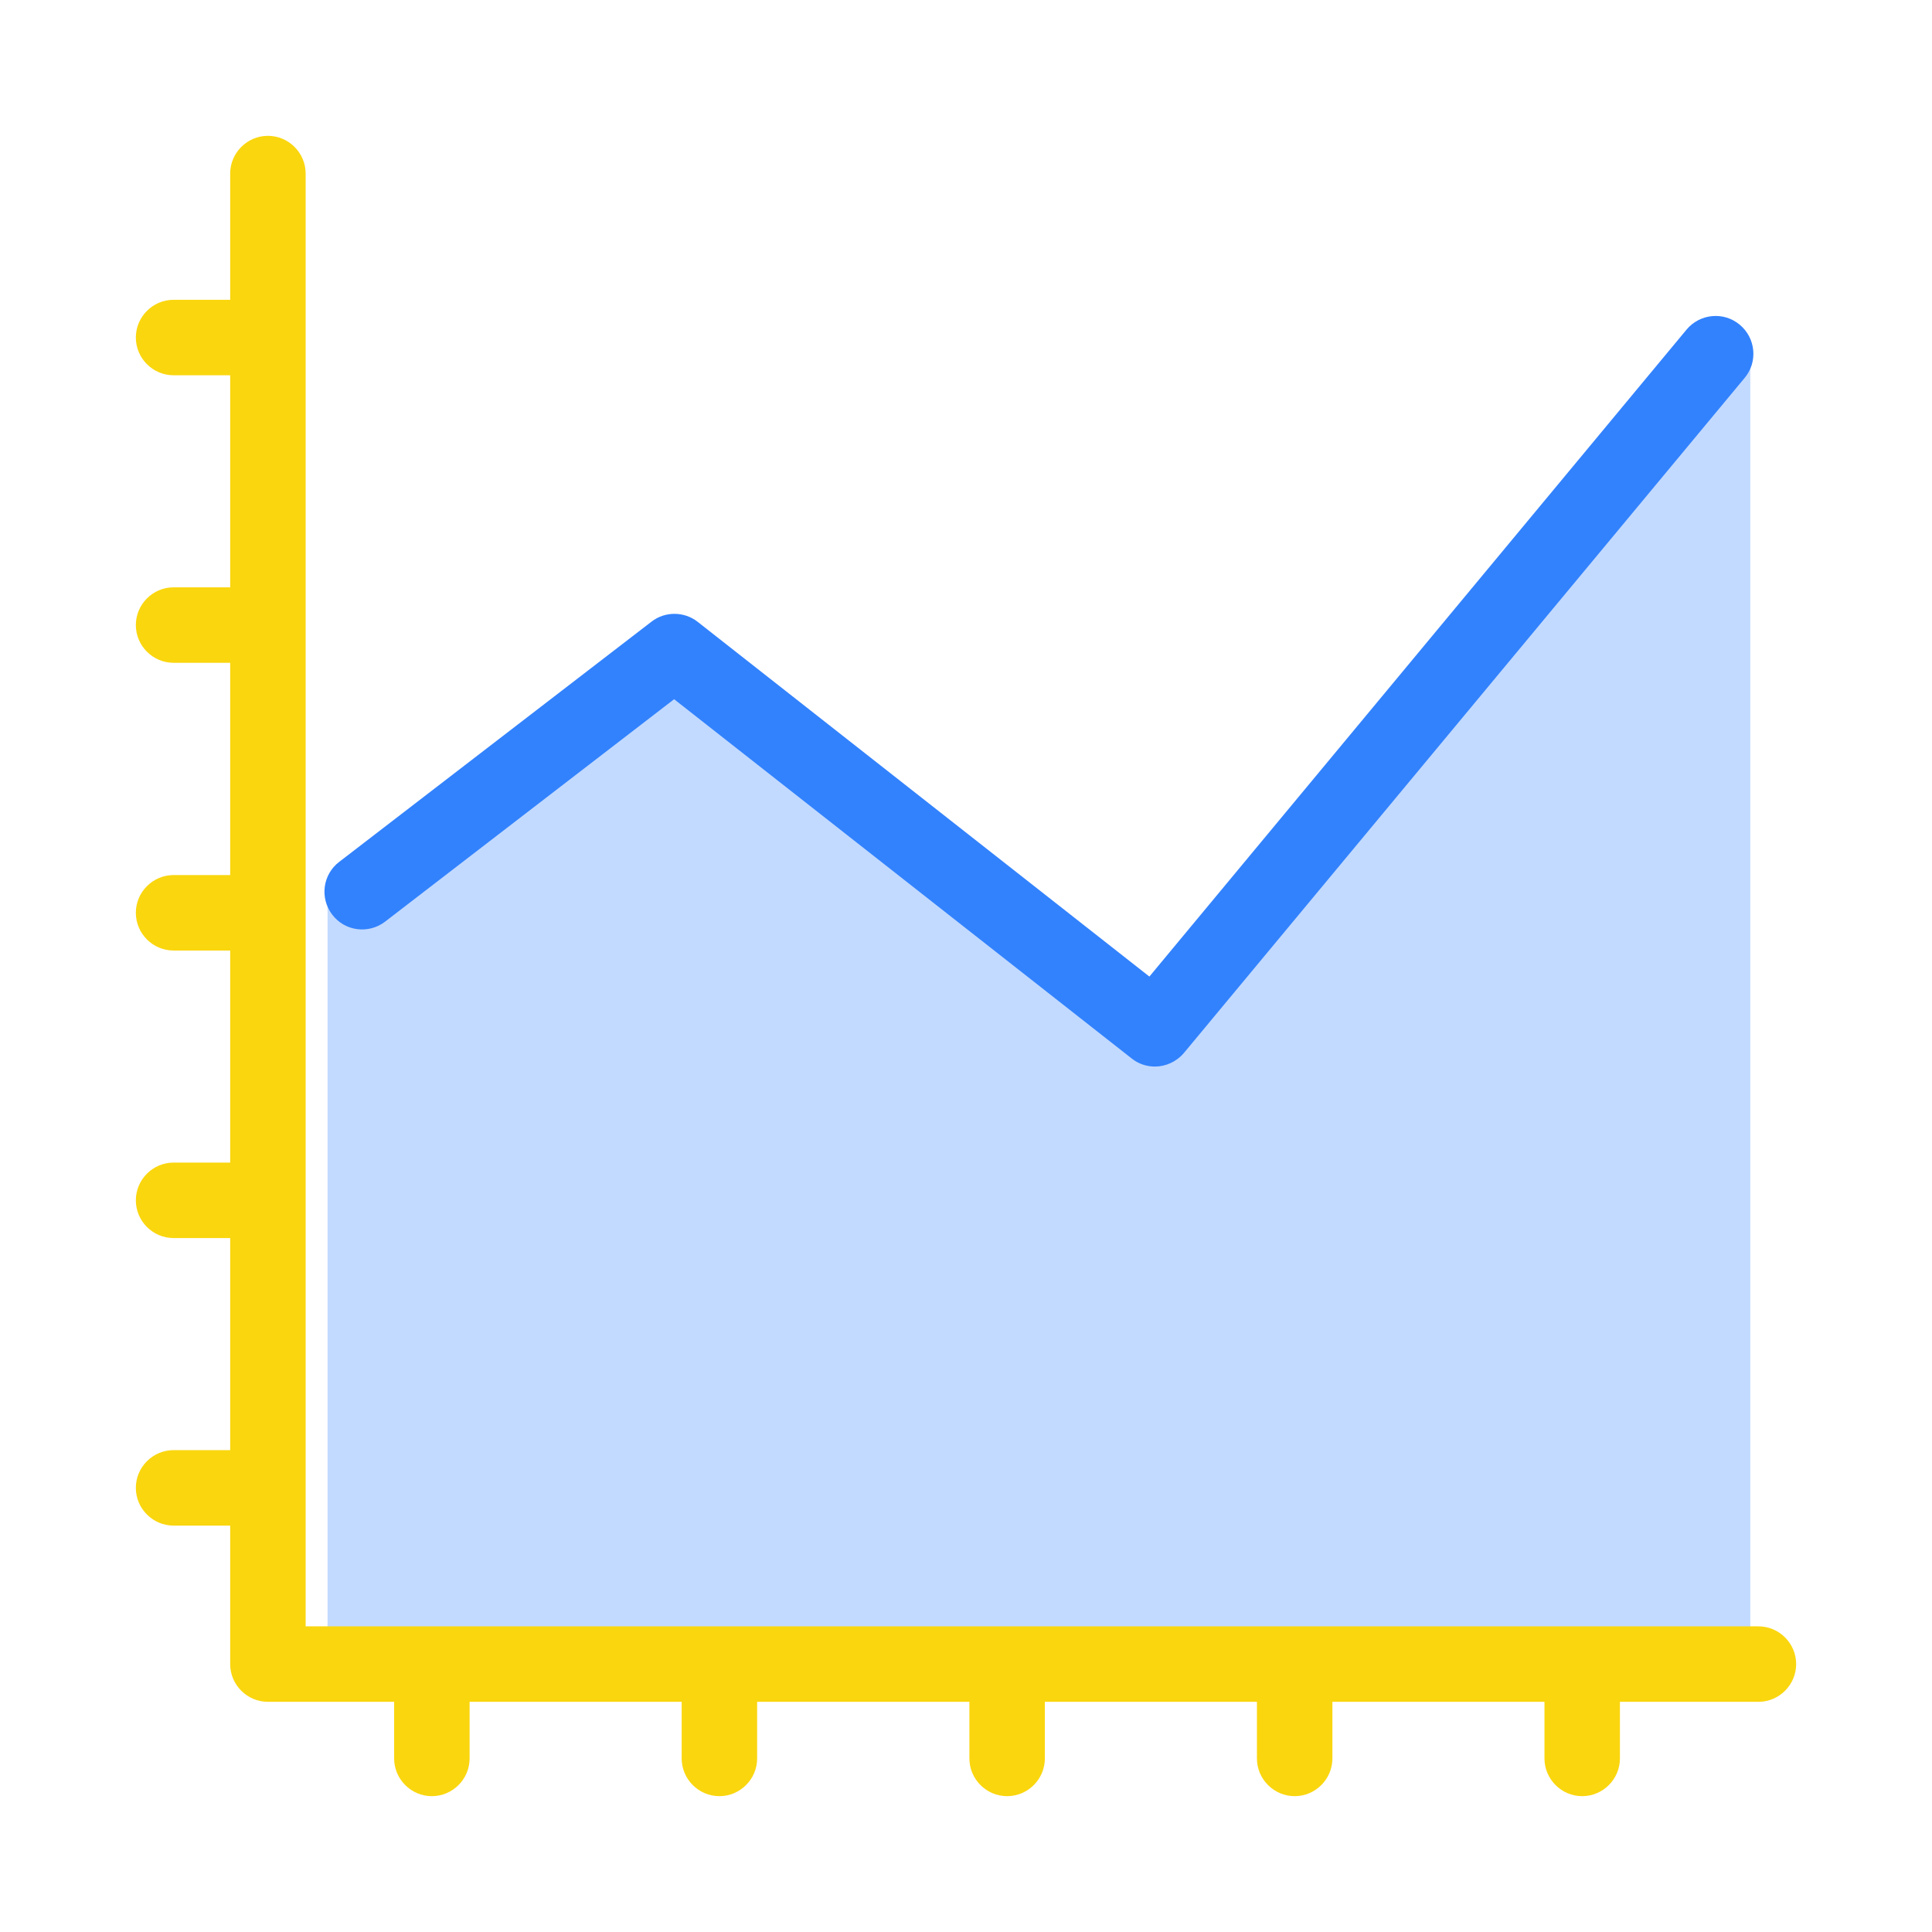 <svg t="1719399729815" class="icon" viewBox="0 0 1024 1024" version="1.1" xmlns="http://www.w3.org/2000/svg" p-id="23083" width="64" height="64"><path d="M927.7 870.1H173.6V472.6l183.8-127.3 254.7 200 315.6-362.8z" fill="#3282FE" opacity=".3" p-id="23084"></path><path d="M612.1 565.3c-4.3 0-8.7-1.4-12.3-4.3L357.3 370.6 204.1 488.5c-8.8 6.7-21.3 5.1-28-3.7s-5.1-21.3 3.7-28l165.5-127.3c7.2-5.6 17.4-5.5 24.5 0.1l239.4 188 284.7-342.9c7.1-8.5 19.7-9.7 28.2-2.6s9.7 19.7 2.6 28.2L627.5 558.1c-4 4.7-9.7 7.2-15.4 7.2z" fill="#3282FE" p-id="23085"></path><path d="M932 862H162V92c0-11-9-20-20-20s-20 9-20 20v66.9H92c-11 0-20 9-20 20s9 20 20 20h30v112.4H92c-11 0-20 9-20 20s9 20 20 20h30v112.5H92c-11 0-20 9-20 20s9 20 20 20h30v112.4H92c-11 0-20 9-20 20s9 20 20 20h30v112.4H92c-11 0-20 9-20 20s9 20 20 20h30V882c0 11 9 20 20 20h66.9v30c0 11 9 20 20 20s20-9 20-20v-30h112.4v30c0 11 9 20 20 20s20-9 20-20v-30h112.5v30c0 11 9 20 20 20s20-9 20-20v-30h112.4v30c0 11 9 20 20 20s20-9 20-20v-30h112.4v30c0 11 9 20 20 20s20-9 20-20v-30H932c11 0 20-9 20-20s-9-20-20-20z" fill="#FAD60E" p-id="23086"></path></svg>
